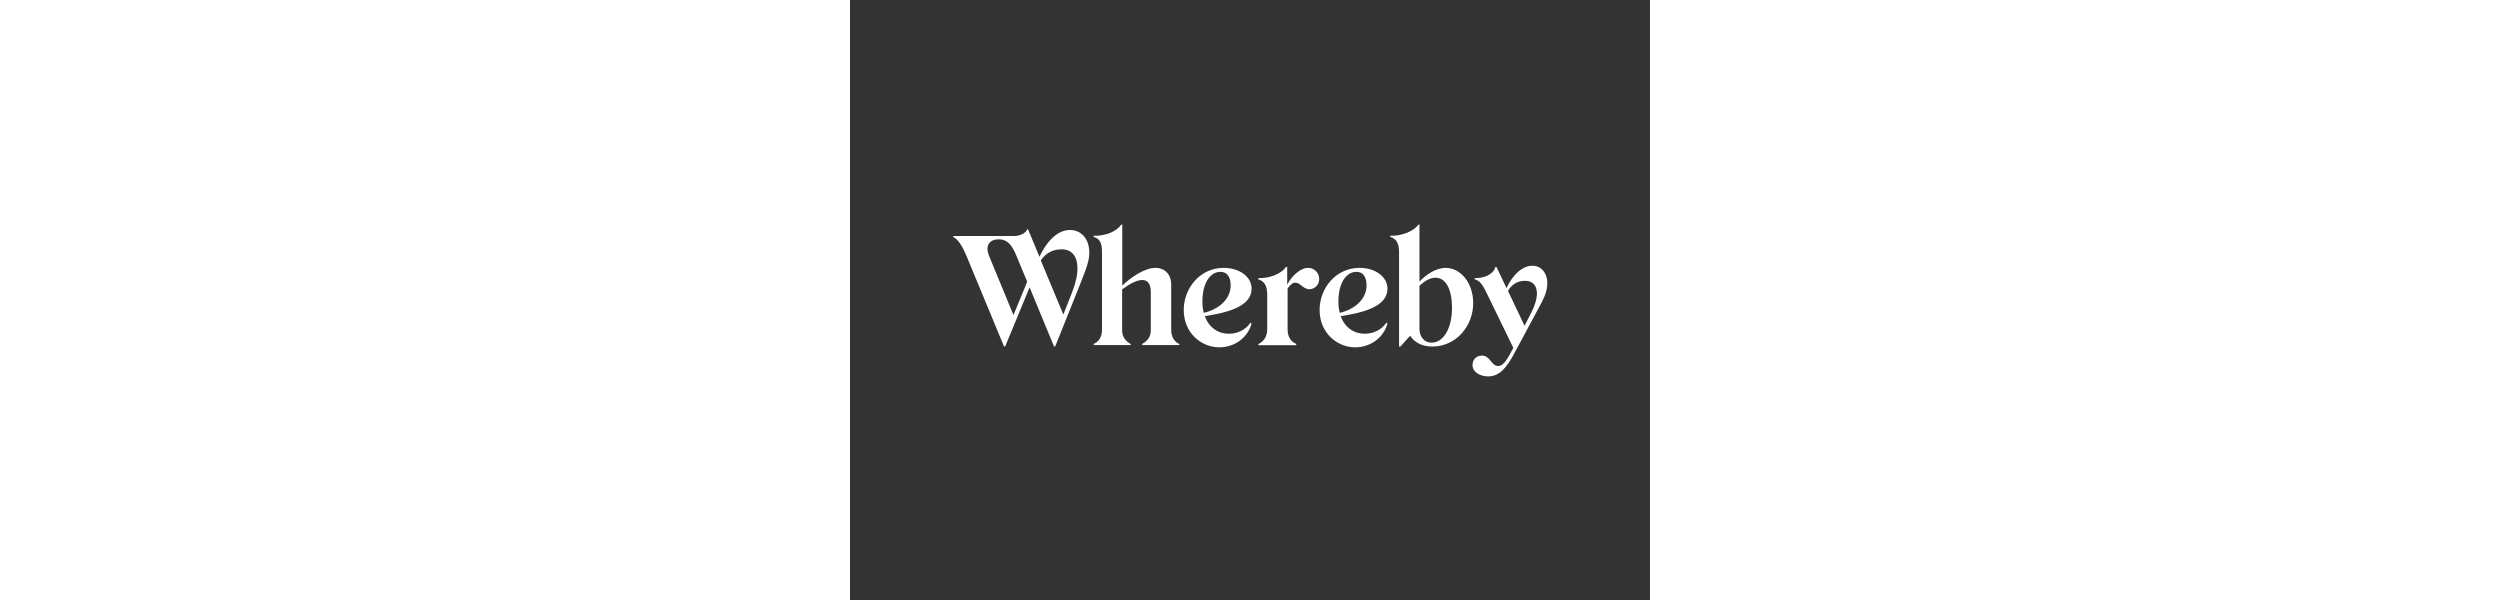 <?xml version="1.0" encoding="utf-8"?>
<!-- Generator: Adobe Illustrator 26.0.3, SVG Export Plug-In . SVG Version: 6.00 Build 0)  -->
<svg version="1.0" id="katman_1" xmlns="http://www.w3.org/2000/svg" xmlns:xlink="http://www.w3.org/1999/xlink" x="0px" y="0px"
	 viewBox="0 0 600 450" style="enable-background:new 0 0 600 450;" xml:space="preserve" width="500" height="120">
<rect x="0" y="0" width="600" height="450" fill="#333333" stroke="none"/>
<style type="text/css">
	.st0{fill:#ffffff;}
</style>
<g>
	<path class="st0" d="M164.9,172.5c-7.8,0-16.1,6-22.8,20.1l-8.6-20.7h-0.5c-1.4,3.3-5.8,5.1-10,5.1H77.5v0.9
		c3.6,1.5,6.8,6.8,9.8,13.9l28.2,68h0.9l18.3-44.3l18.3,44.3h0.9l15.6-38.9c6-15.3,10-23.7,10-31.3
		C179.5,179.6,173.9,172.5,164.9,172.5z M122.6,236.3l-18.3-44.4c-3-7.2-0.2-12.4,7.3-12.4c6.6,0,9.9,4.4,13.2,12.3l8.1,19.5
		L122.6,236.3z M166.4,219.7l-6.4,16.2l-16.9-40.6c4.1-6,9.5-8.3,15.7-8.3c7.4,0,11.8,5.1,11.8,14.2
		C170.6,206.2,169.3,212.4,166.4,219.7L166.4,219.7z"/>
	<path class="st0" d="M403.1,216.5c0-9-9.2-15.6-21-15.6c-17.8,0-29.9,15.4-29.9,31.5c0,17.6,13.4,28.1,26.7,28.1
		c10.7,0,21-6.5,24.2-17.8l-0.8-0.7c-3.6,5.4-9.9,8.3-16.2,8.3c-8.3,0-15-4.7-18.1-13.2C385.1,234.5,403.1,229.9,403.1,216.5
		L403.1,216.5z M367.3,234.6c-0.7-2.6-1-5.5-1-8.4c0-14.3,6-22.3,13.5-22.3c5.8,0,7.6,4.9,7.6,10.2
		C387.4,225,377.5,232.4,367.3,234.6z"/>
	<path class="st0" d="M511.7,199.3c-7.6,0-14.9,7.1-19.3,16.8l-7.5-15.8H484c-1.4,5.4-8.1,8.4-15.5,8.3v0.9
		c4.6,1.1,6.6,5.5,9.5,11.3l19.5,40.1l-1.3,2.4c-4.2,8.2-7,11.2-10,11.2c-5.4,0-5.8-7.8-12.3-7.8c-3.8,0-7,2.6-7,7.2
		c0,5.2,5.7,8.4,11.7,8.4c8.7,0,14.1-6.8,19.9-17.8l15.1-28.1c6-11.3,9.4-16.2,9.4-24.7C522.7,205,518.8,199.3,511.7,199.3
		L511.7,199.3z M510.7,235l-4.8,9.3l-12.4-26.1c2.4-4.2,6.6-7.6,12.8-7.6c5.8,0,8.9,3.6,8.9,9.6C515.1,224.3,513.7,229.3,510.7,235z
		"/>
	<path class="st0" d="M240.9,247.4v-33.9c0-7.6-4.7-12.6-11.8-12.6c-8.5,0-19.1,7.7-24.9,13.3v-45.8h-0.8
		c-3.4,5.4-12.2,8.7-20.7,8.4v0.9c4.8,1.3,6.3,4.7,6.3,11.3v58.4c0,4.9-2.2,8.9-6.2,10.5v0.9h27.7V258c-4.1-2.3-6.4-5.6-6.4-10.3
		V217c6.5-4.7,11.4-7,15.1-7c4.1,0,6.4,3,6.4,9v28.6c0,4.7-2.1,7.9-6.4,10.3v0.9H247V258C243.1,256.3,240.9,252.4,240.9,247.4
		L240.9,247.4z"/>
	<path class="st0" d="M446.8,200.9c-7.9,0-15.5,5.8-19.7,10.3v-42.8h-0.7c-4,5.4-13.1,8.7-21.2,8.4v0.9c4.5,1.3,6.6,4.8,6.6,11.3
		v70.9h1l7.3-8.1c3.2,5.1,9.2,8.1,16.5,8.1c18.3,0,30.8-15.6,30.8-32.6C467.4,211.8,457.6,200.9,446.8,200.9L446.8,200.9z
		 M436.1,257c-5.4,0-9-4.4-9-10.4v-32.3c3.6-3.2,7.7-6.1,12.2-6c7.7,0.1,12.1,8.8,12.2,22.1C451.7,245.4,445.5,257,436.1,257
		L436.1,257z"/>
	<path class="st0" d="M343.6,200.9c-6,0-12.7,6.5-15.7,12.6v-13.3H327c-3.7,5.4-12.5,8.6-20.8,8.4v0.9c4.5,1.3,6.7,4.9,6.7,11.3V247
		c0,5-2.2,9-6.6,11v0.9h28.4V258c-4.5-2-6.5-5.9-6.5-11v-30.7c1.6-2.1,3.5-4.3,5.7-4.3c4.1,0,5.7,4.9,10.8,4.9
		c3.5,0,7.2-2.9,7.2-7.7C351.9,204.4,348,200.9,343.6,200.9L343.6,200.9z"/>
	<path class="st0" d="M301.2,216.5c0-9-9.2-15.6-21-15.6c-17.8,0-29.9,15.4-29.9,31.5c0,17.6,13.4,28.1,26.7,28.1
		c10.7,0,21-6.5,24.2-17.8l-0.8-0.7c-3.6,5.4-9.9,8.3-16.2,8.3c-8.3,0-15-4.7-18.1-13.2C283.1,234.5,301.2,229.9,301.2,216.5
		L301.2,216.5z M265.3,234.6c-0.7-2.6-1-5.5-1-8.4c0-14.3,6-22.3,13.5-22.3c5.8,0,7.7,4.9,7.7,10.2
		C285.5,225,275.5,232.4,265.3,234.6z"/>
</g>
</svg>

